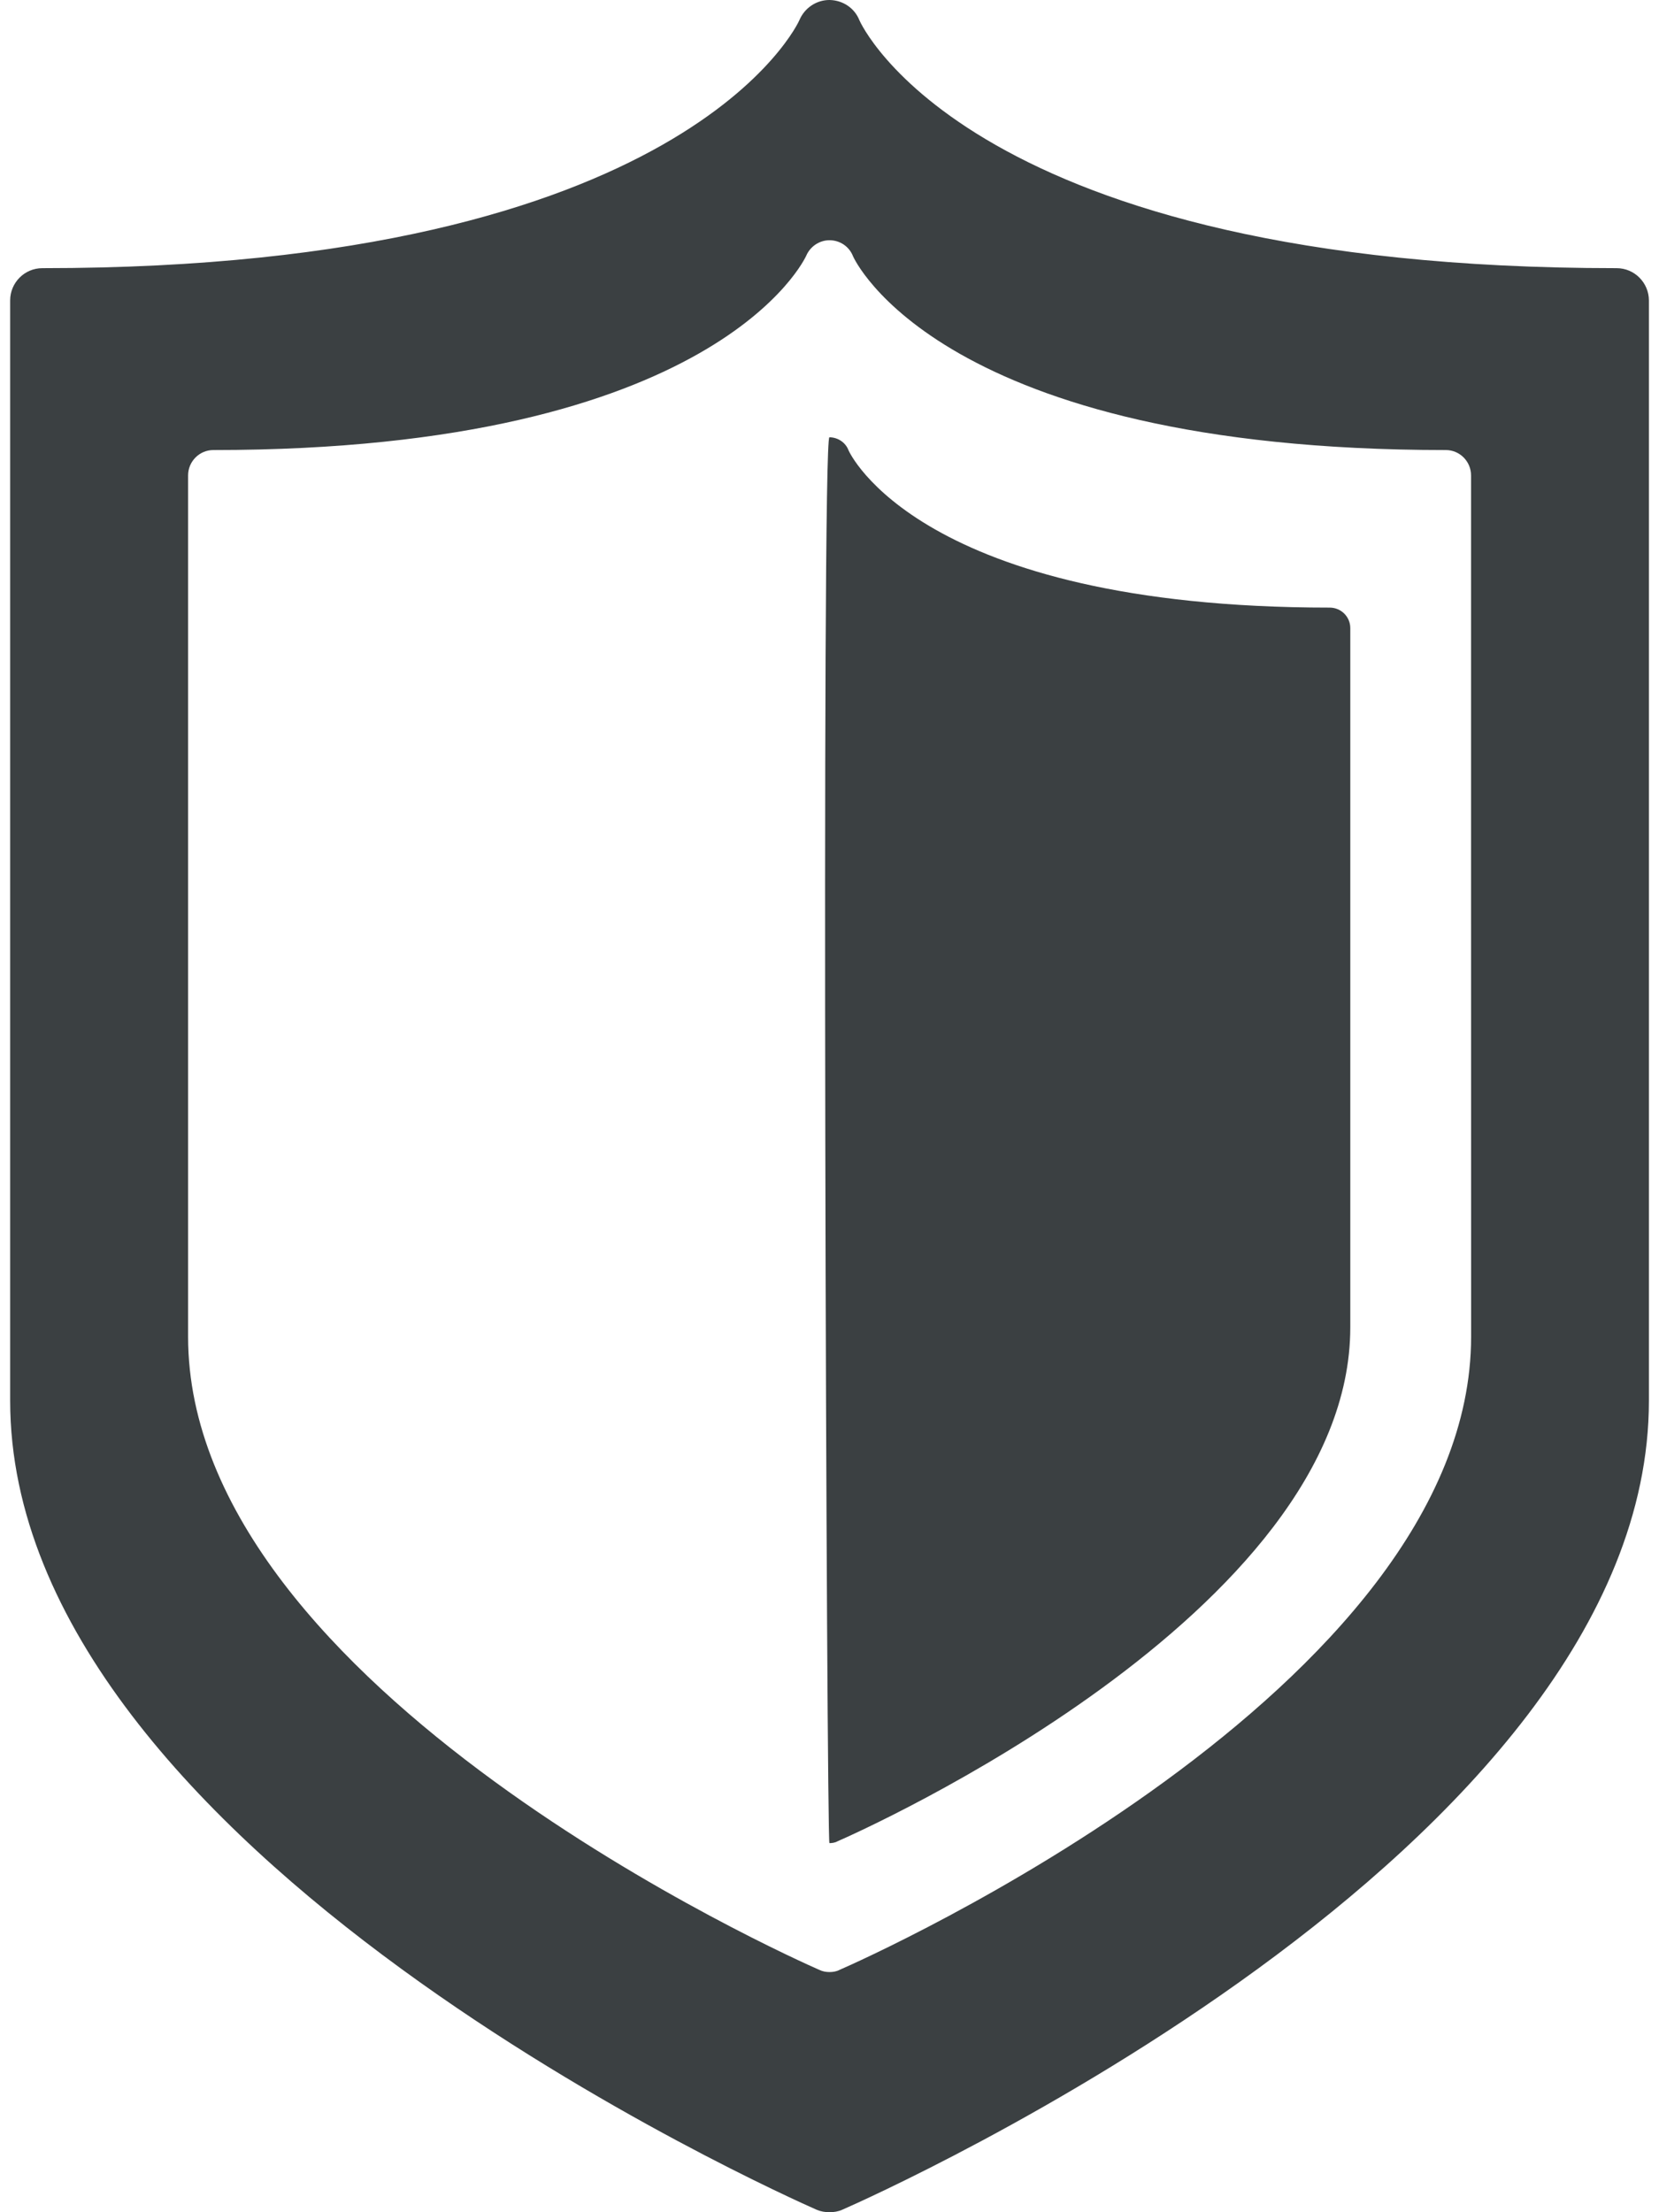 <svg width="24" height="32" viewBox="0 0 24 32" fill="none" xmlns="http://www.w3.org/2000/svg">
<path d="M23.387 3.879C14.031 3.879 12.447 0.327 12.433 0.294C12.365 0.12 12.197 0.004 12.003 0C12.003 0 12.001 0 11.997 0C11.81 0 11.64 0.116 11.567 0.286C11.554 0.323 9.935 3.879 0.613 3.879C0.354 3.879 0.147 4.09 0.147 4.345V20.261C0.147 26.776 11.339 31.754 11.811 31.963C11.874 31.99 11.935 32 12.001 32C12.063 32 12.128 31.99 12.187 31.963C12.664 31.754 23.854 26.776 23.854 20.261V4.345C23.853 4.09 23.646 3.879 23.387 3.879ZM21.282 19.335C21.282 24.433 12.52 28.333 12.146 28.494C12.101 28.518 12.049 28.526 12.001 28.526C11.95 28.526 11.902 28.518 11.852 28.494C11.483 28.333 2.721 24.433 2.721 19.335V6.877C2.721 6.676 2.884 6.51 3.086 6.51C10.386 6.51 11.649 3.728 11.663 3.7C11.72 3.566 11.853 3.475 12 3.475C12.002 3.475 12.004 3.475 12.004 3.475C12.155 3.477 12.286 3.568 12.34 3.706C12.351 3.732 13.591 6.51 20.916 6.51C21.119 6.51 21.281 6.676 21.281 6.877C21.281 6.877 21.281 19.335 21.282 19.335ZM19.534 19.2C19.534 23.341 12.421 26.503 12.117 26.634C12.081 26.655 12.037 26.661 11.999 26.661C11.958 26.661 11.881 6.325 11.999 6.325H12.001C12.123 6.328 12.232 6.4 12.275 6.513C12.283 6.533 13.29 8.789 19.236 8.789C19.402 8.789 19.534 8.923 19.534 9.085V19.2Z" fill="#3B4042"/>
</svg>
